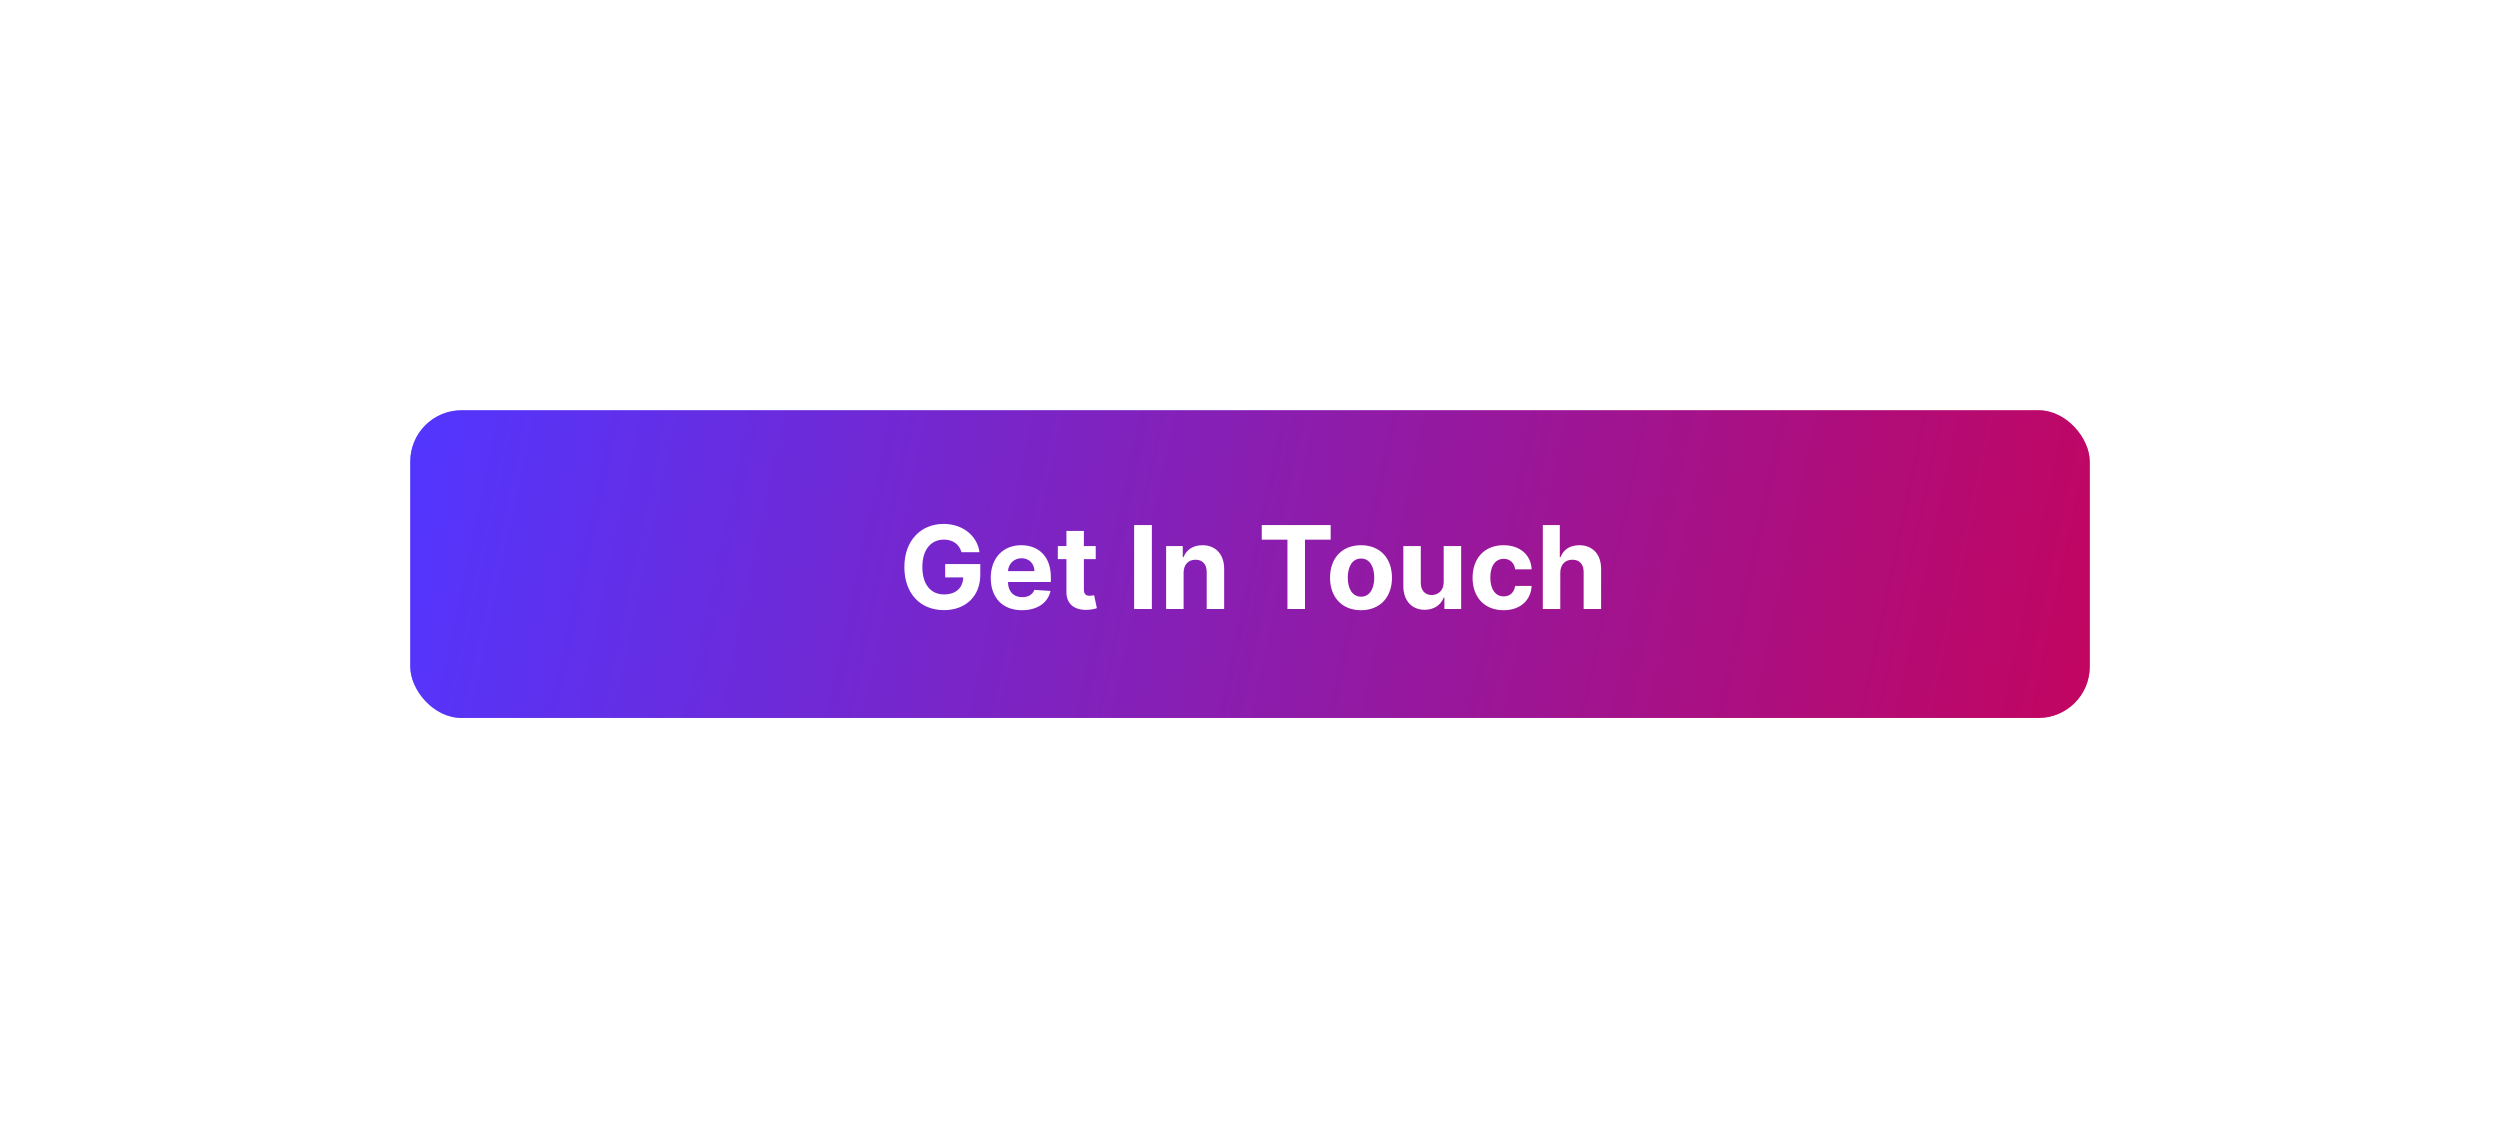 <svg width="390" height="176" viewBox="0 0 390 176" fill="none" xmlns="http://www.w3.org/2000/svg">
<g opacity="0.5" filter="url(#filter0_f)">
<rect x="64" y="64" width="262" height="48" rx="8" fill="url(#paint0_linear)"/>
</g>
<rect x="64" y="64" width="262" height="48" rx="8" fill="url(#paint1_linear)"/>
<path d="M149.991 86.141H152.804C152.446 83.552 150.164 81.73 147.204 81.73C143.746 81.73 141.081 84.223 141.081 88.467C141.081 92.609 143.573 95.179 147.262 95.179C150.566 95.179 152.925 93.089 152.925 89.644V87.994H147.447V90.078H150.259C150.221 91.702 149.115 92.731 147.274 92.731C145.197 92.731 143.887 91.178 143.887 88.442C143.887 85.719 145.248 84.178 147.249 84.178C148.674 84.178 149.639 84.913 149.991 86.141ZM159.427 95.192C161.856 95.192 163.493 94.009 163.876 92.188L161.358 92.021C161.083 92.769 160.38 93.159 159.472 93.159C158.111 93.159 157.248 92.258 157.248 90.794V90.788H163.934V90.04C163.934 86.703 161.914 85.054 159.319 85.054C156.429 85.054 154.557 87.106 154.557 90.136C154.557 93.249 156.404 95.192 159.427 95.192ZM157.248 89.1C157.305 87.981 158.155 87.087 159.363 87.087C160.546 87.087 161.364 87.93 161.37 89.1H157.248ZM170.933 85.182H169.086V82.829H166.363V85.182H165.02V87.227H166.363V92.341C166.35 94.265 167.66 95.217 169.635 95.134C170.339 95.109 170.837 94.968 171.112 94.879L170.684 92.852C170.549 92.878 170.262 92.942 170.006 92.942C169.463 92.942 169.086 92.737 169.086 91.983V87.227H170.933V85.182ZM179.692 81.909H176.924V95H179.692V81.909ZM184.641 89.324C184.647 88.058 185.401 87.317 186.501 87.317C187.594 87.317 188.252 88.033 188.246 89.234V95H190.969V88.749C190.969 86.46 189.627 85.054 187.581 85.054C186.124 85.054 185.069 85.77 184.628 86.914H184.513V85.182H181.918V95H184.641V89.324ZM196.834 84.191H200.841V95H203.577V84.191H207.585V81.909H196.834V84.191ZM212.317 95.192C215.295 95.192 217.149 93.153 217.149 90.129C217.149 87.087 215.295 85.054 212.317 85.054C209.338 85.054 207.484 87.087 207.484 90.129C207.484 93.153 209.338 95.192 212.317 95.192ZM212.329 93.082C210.955 93.082 210.252 91.823 210.252 90.11C210.252 88.397 210.955 87.131 212.329 87.131C213.678 87.131 214.381 88.397 214.381 90.11C214.381 91.823 213.678 93.082 212.329 93.082ZM225.216 90.82C225.222 92.136 224.321 92.827 223.343 92.827C222.314 92.827 221.649 92.104 221.643 90.947V85.182H218.92V91.433C218.926 93.728 220.268 95.128 222.244 95.128C223.72 95.128 224.781 94.367 225.222 93.217H225.324V95H227.939V85.182H225.216V90.82ZM234.553 95.192C237.167 95.192 238.81 93.658 238.938 91.401H236.368C236.209 92.45 235.518 93.038 234.585 93.038C233.313 93.038 232.488 91.97 232.488 90.091C232.488 88.237 233.319 87.176 234.585 87.176C235.582 87.176 236.221 87.835 236.368 88.812H238.938C238.823 86.543 237.103 85.054 234.54 85.054C231.562 85.054 229.721 87.119 229.721 90.129C229.721 93.114 231.53 95.192 234.553 95.192ZM243.404 89.324C243.411 88.058 244.184 87.317 245.296 87.317C246.402 87.317 247.054 88.026 247.048 89.234V95H249.771V88.749C249.777 86.447 248.422 85.054 246.377 85.054C244.887 85.054 243.89 85.757 243.443 86.914H243.328V81.909H240.681V95H243.404V89.324Z" fill="white"/>
<defs>
<filter id="filter0_f" x="0" y="0" width="390" height="176" filterUnits="userSpaceOnUse" color-interpolation-filters="sRGB">
<feFlood flood-opacity="0" result="BackgroundImageFix"/>
<feBlend mode="normal" in="SourceGraphic" in2="BackgroundImageFix" result="shape"/>
<feGaussianBlur stdDeviation="32" result="effect1_foregroundBlur"/>
</filter>
<linearGradient id="paint0_linear" x1="64" y1="64" x2="324.515" y2="119.03" gradientUnits="userSpaceOnUse">
<stop stop-color="#5236FF"/>
<stop offset="1" stop-color="#C20560"/>
</linearGradient>
<linearGradient id="paint1_linear" x1="64" y1="64" x2="324.515" y2="119.03" gradientUnits="userSpaceOnUse">
<stop stop-color="#5236FF"/>
<stop offset="1" stop-color="#C20560"/>
</linearGradient>
</defs>
</svg>
